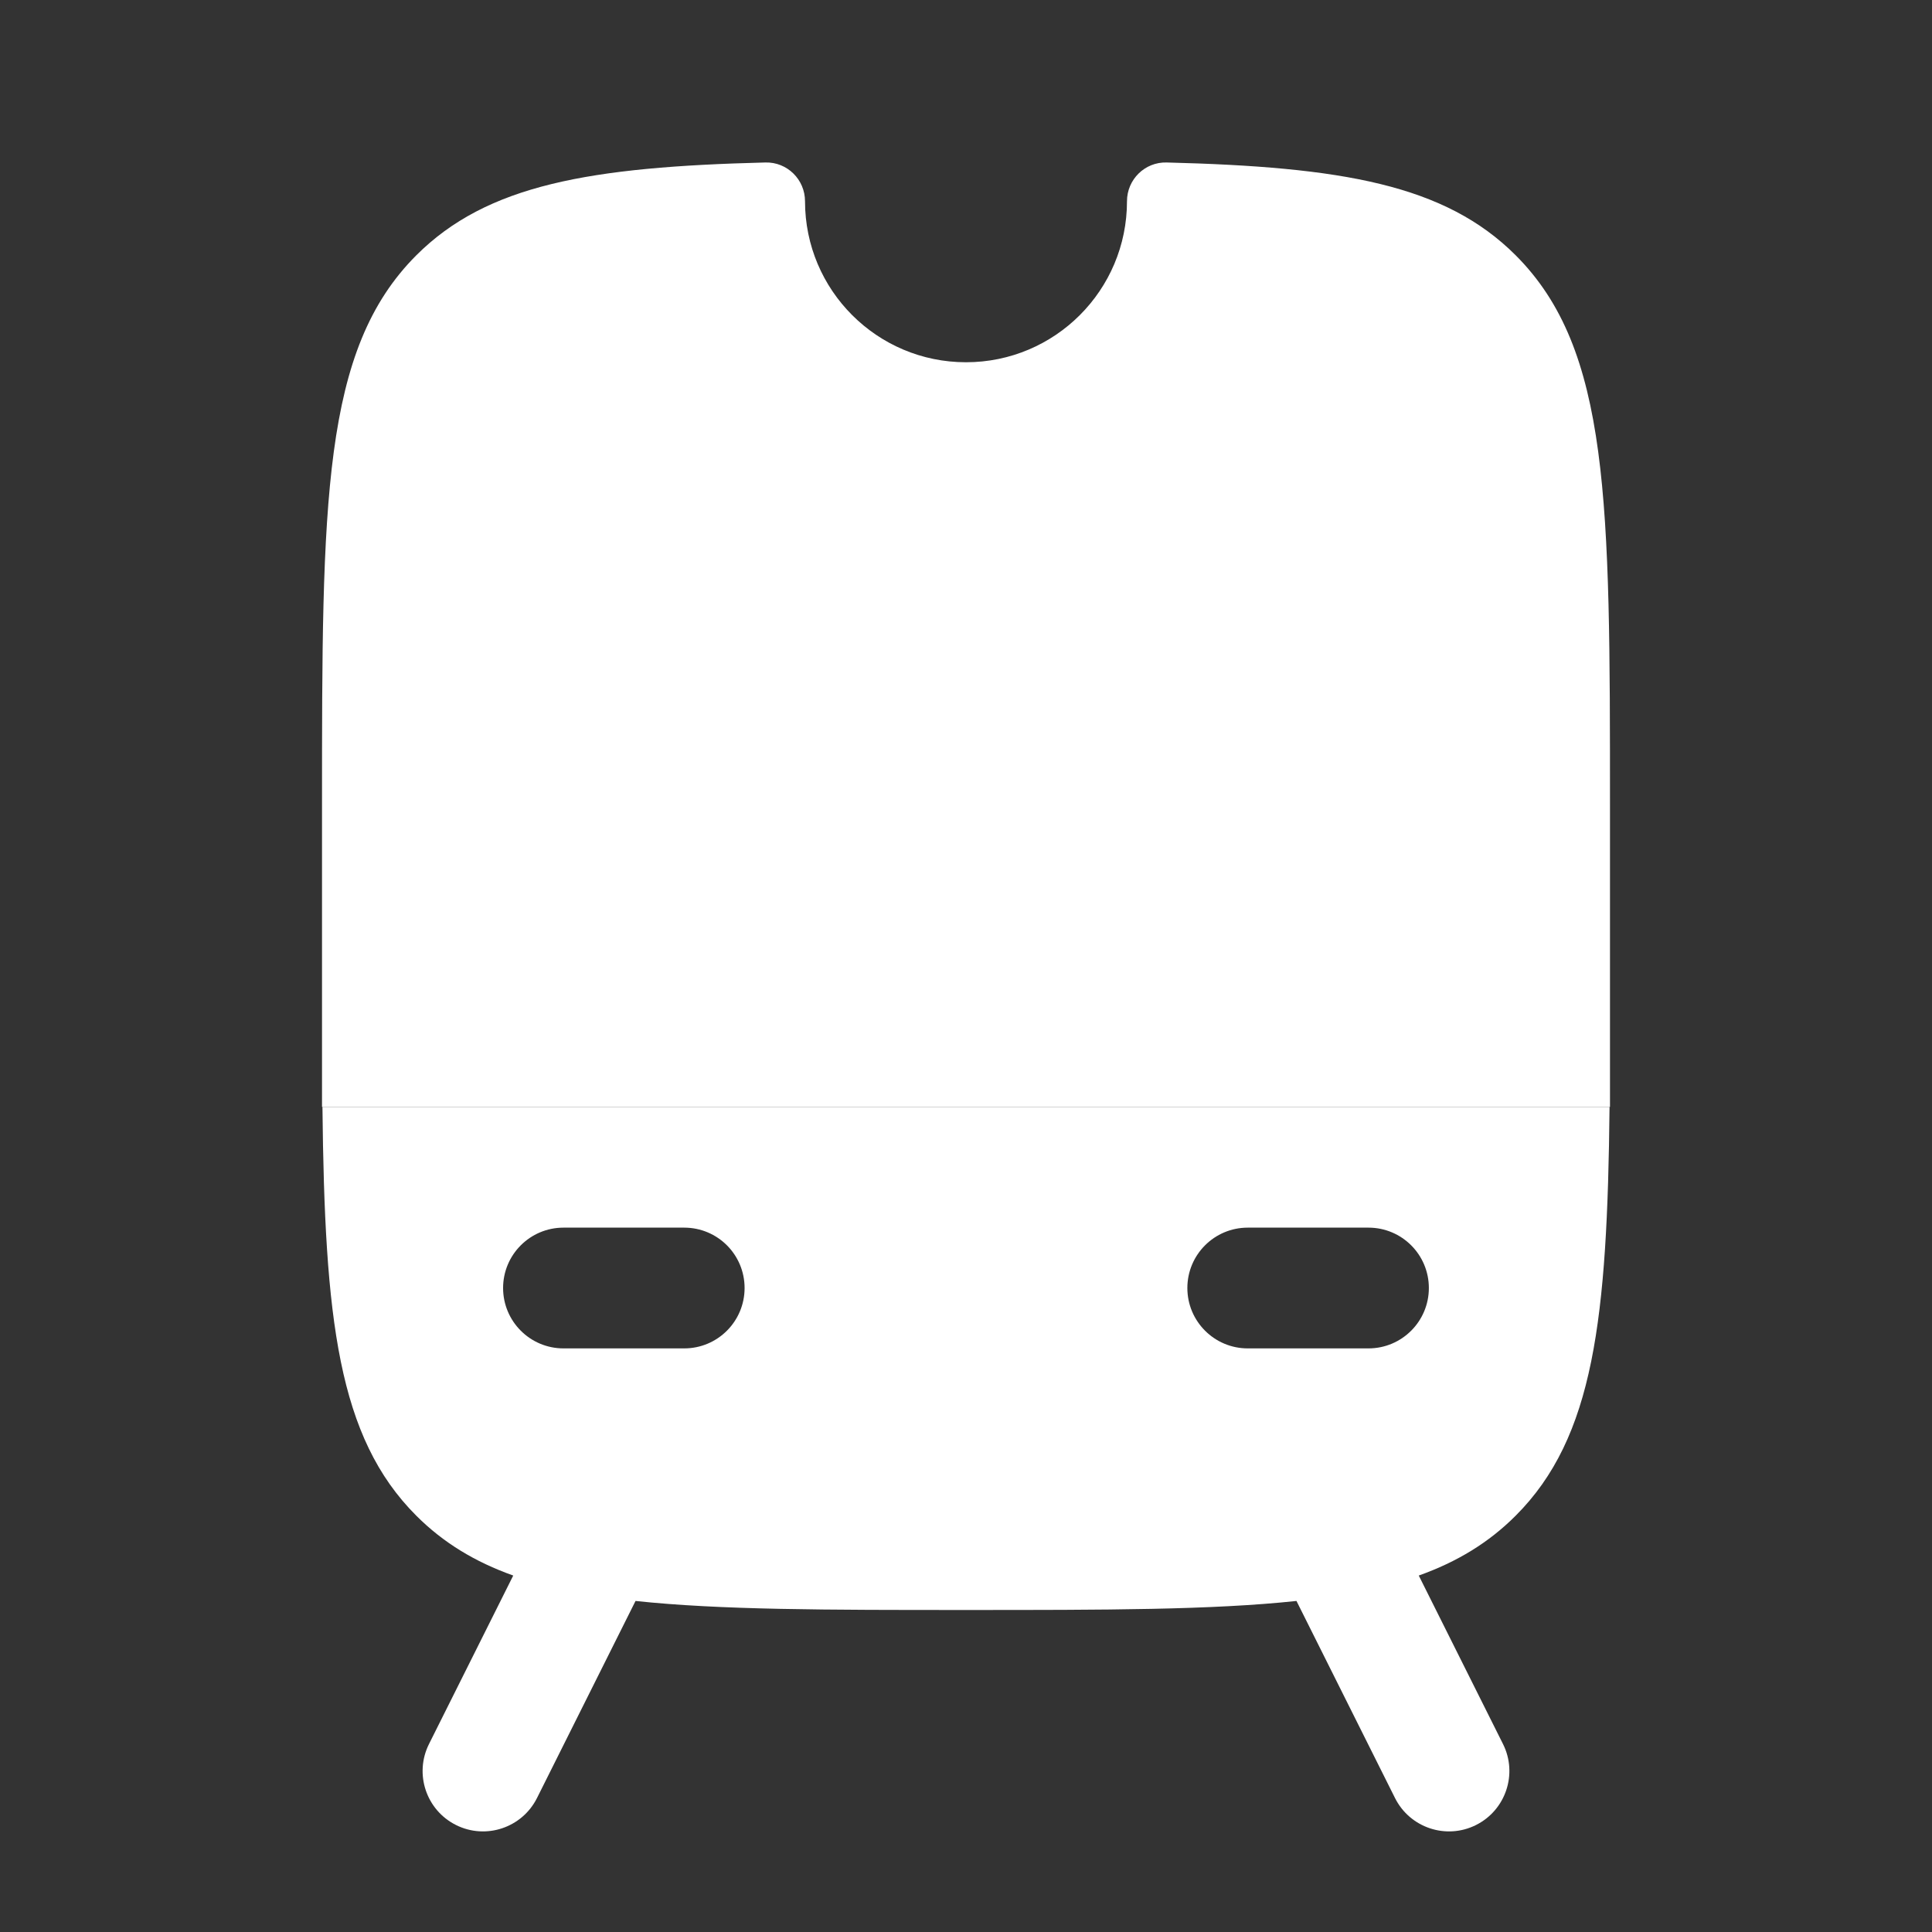 <svg width="40" height="40" viewBox="0 0 40 40" fill="none" xmlns="http://www.w3.org/2000/svg">
<rect x="0" y="0" width="40" height="40" fill="#333333" stroke="none"/>
<path fill-rule="evenodd" clip-rule="evenodd" d="M10.626 32.62C9.83 32.336 9.176 31.938 8.619 31.381C6.995 29.757 6.722 27.31 6.676 22.917H33.324C33.278 27.31 33.004 29.757 31.38 31.381C30.823 31.938 30.17 32.336 29.374 32.62L31.118 36.108C31.427 36.725 31.176 37.476 30.559 37.785C29.941 38.094 29.191 37.843 28.882 37.226L26.842 33.146C25.095 33.333 22.876 33.333 20 33.333C17.123 33.333 14.905 33.333 13.158 33.146L11.118 37.226C10.809 37.843 10.058 38.094 9.441 37.785C8.823 37.476 8.573 36.725 8.882 36.108L10.626 32.62ZM24.583 26.667C24.583 25.976 25.143 25.417 25.833 25.417H28.333C29.023 25.417 29.583 25.976 29.583 26.667C29.583 27.357 29.023 27.917 28.333 27.917H25.833C25.143 27.917 24.583 27.357 24.583 26.667ZM11.666 25.417C10.976 25.417 10.416 25.976 10.416 26.667C10.416 27.357 10.976 27.917 11.666 27.917H14.166C14.857 27.917 15.416 27.357 15.416 26.667C15.416 25.976 14.857 25.417 14.166 25.417H11.666Z" fill="white"/>
<path d="M8.619 5.286C6.667 7.239 6.667 10.381 6.667 16.667V22.917H33.333V16.667C33.333 10.381 33.333 7.239 31.381 5.286C29.916 3.821 27.781 3.455 24.153 3.364C23.703 3.352 23.333 3.716 23.333 4.167C23.333 6.008 21.841 7.5 20 7.5C18.159 7.5 16.667 6.008 16.667 4.167C16.667 3.716 16.297 3.352 15.847 3.364C12.219 3.455 10.084 3.821 8.619 5.286Z" fill="white"/>
</svg>
